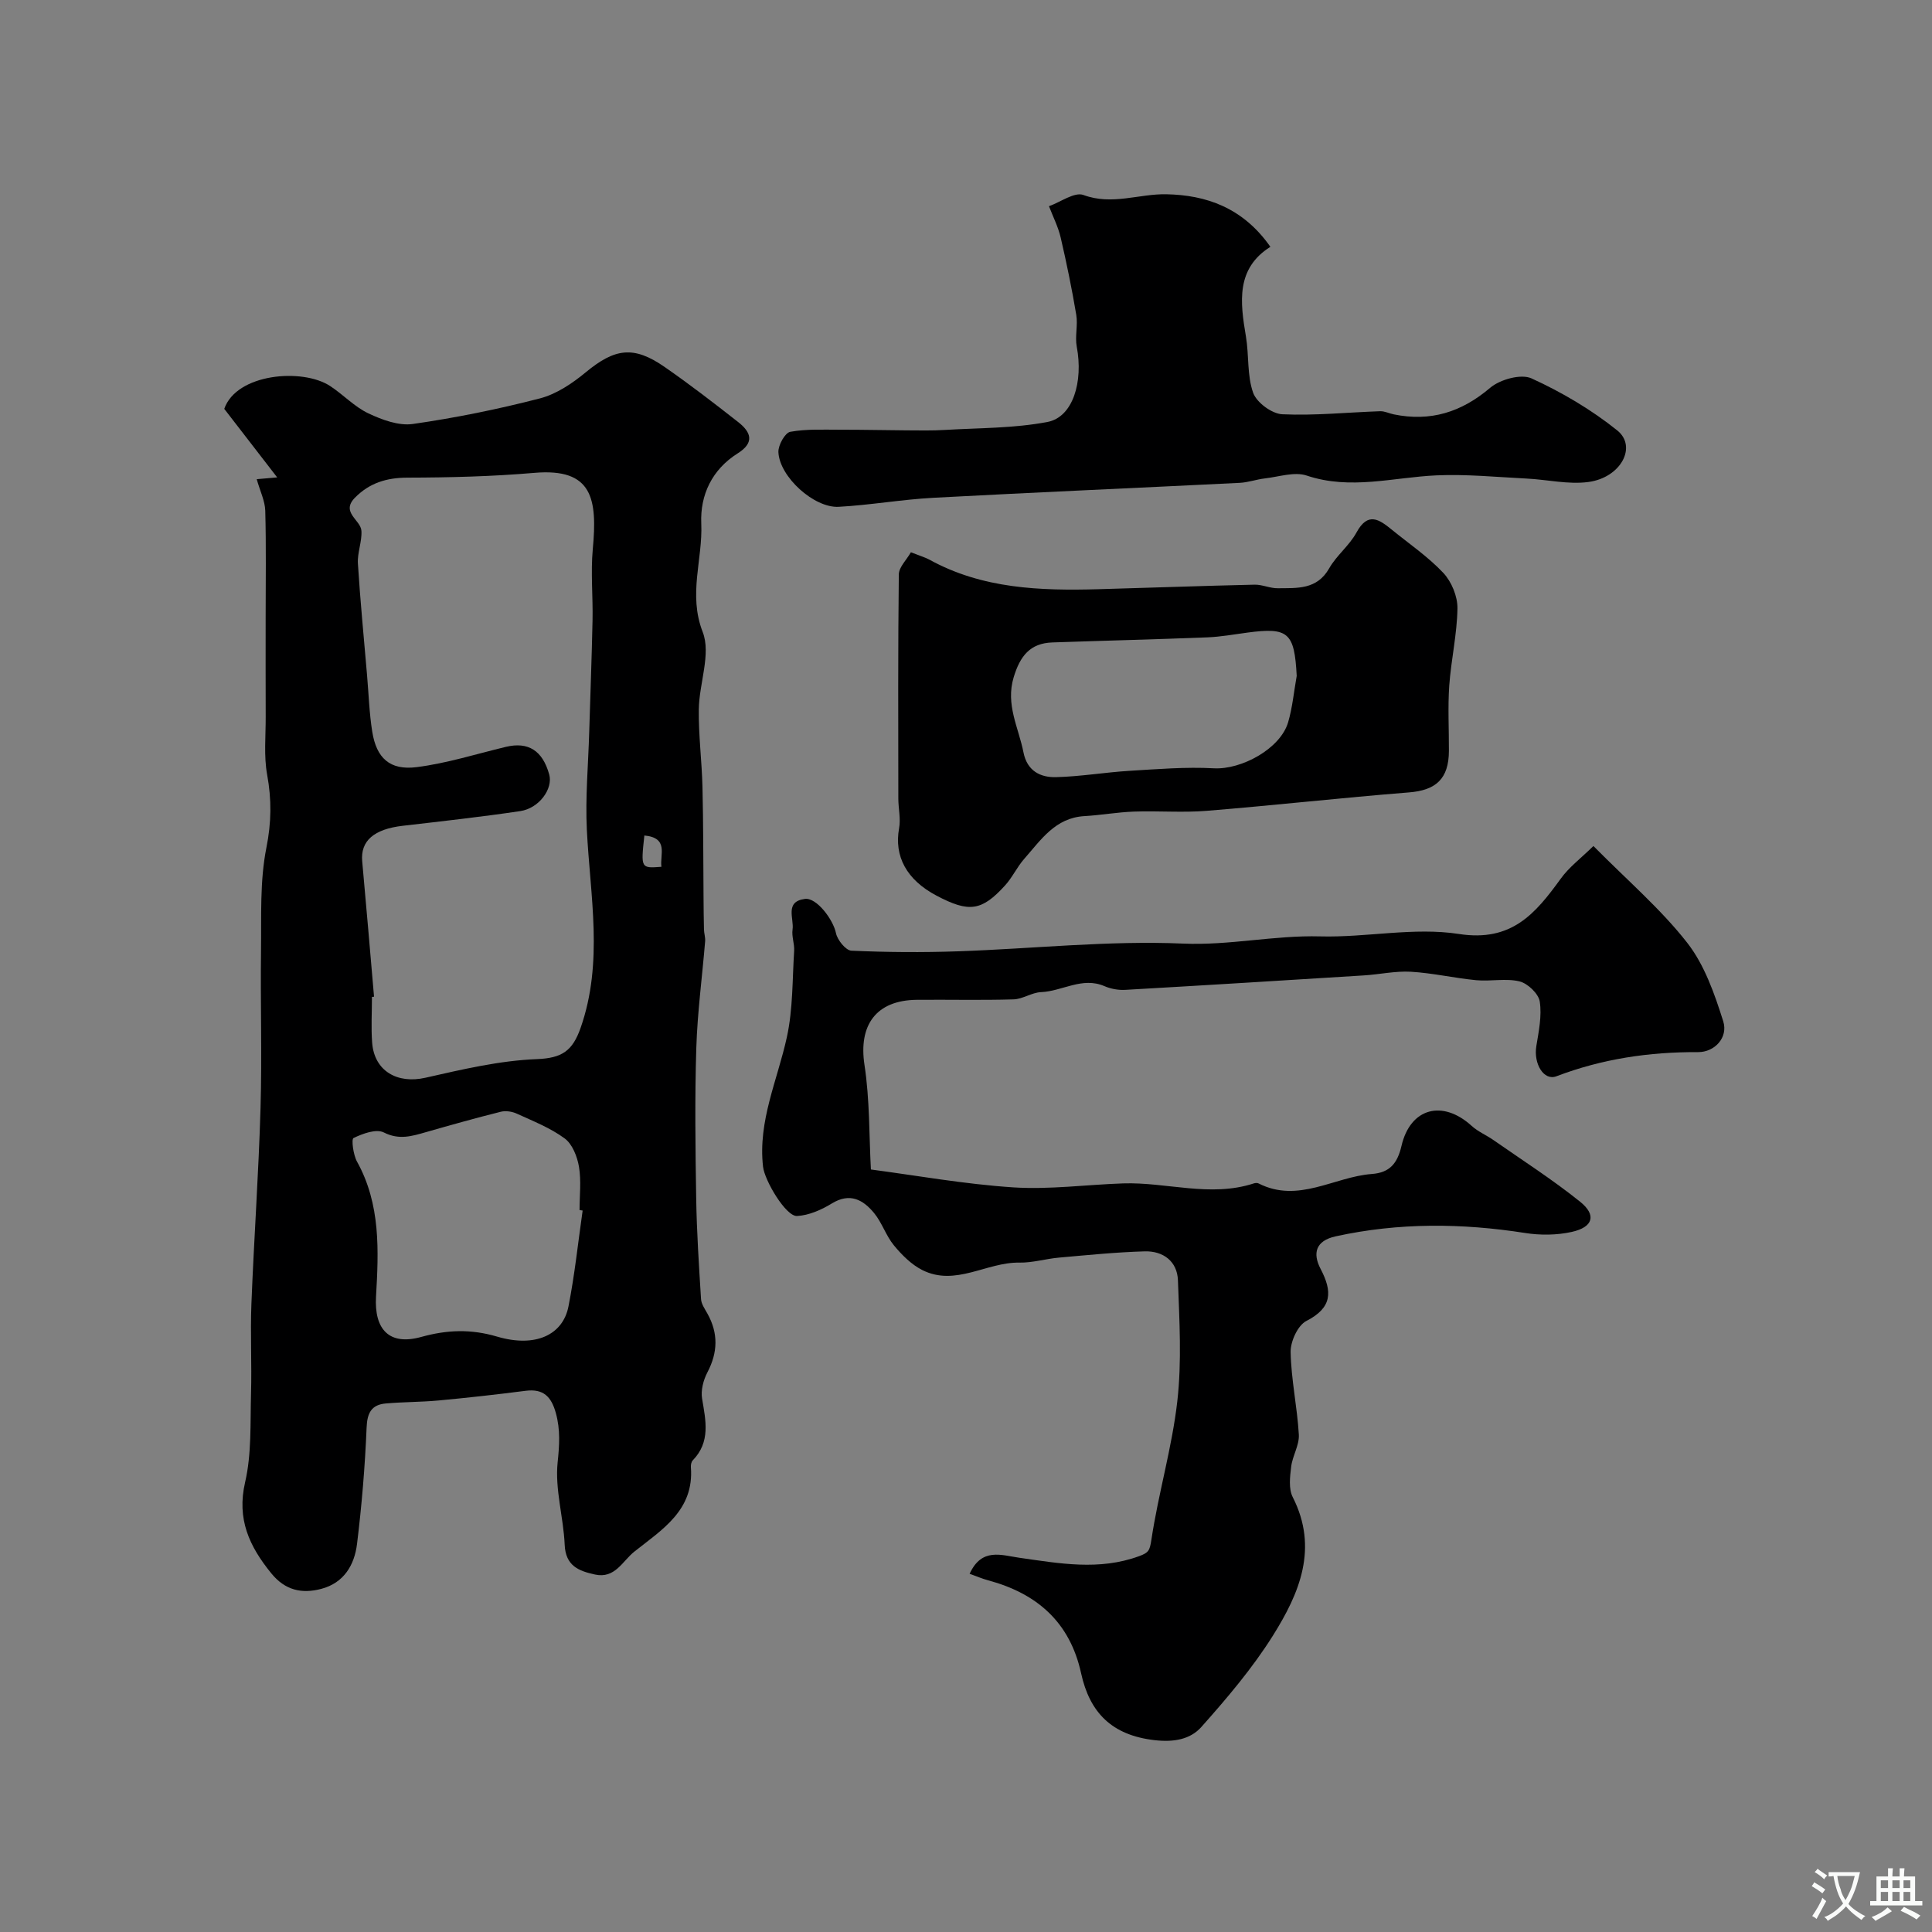<svg enable-background="new 0 0 400 400" viewBox="0 0 400 400" xmlns="http://www.w3.org/2000/svg"><rect x="0" y="0" width="400" height="400" fill="#808080" stroke="none"/><g fill="#000001"><path d="m53.15 99.21c1.58-.14 2.88-.25 4.24-.37-3.61-4.67-7.15-9.25-10.96-14.19 2.55-7.34 16.18-8.48 21.9-4.74 2.73 1.78 5.05 4.31 7.95 5.68 2.82 1.33 6.27 2.61 9.2 2.19 8.85-1.27 17.66-3.06 26.32-5.3 3.42-.89 6.72-3.12 9.51-5.43 5.96-4.92 9.86-5.53 16.24-1.11 5.23 3.62 10.28 7.52 15.29 11.45 2.58 2.03 3.51 4.2-.1 6.47-5.29 3.32-7.81 8.58-7.55 14.53.33 7.44-2.75 14.63.3 22.47 1.76 4.54-.74 10.62-.81 16.01-.07 5.36.63 10.72.76 16.08.18 7.6.16 15.2.22 22.8.02 2.23.03 4.46.09 6.69.02.82.31 1.65.24 2.45-.61 7.38-1.6 14.75-1.83 22.14-.32 10.35-.19 20.72-.02 31.08.11 6.95.57 13.9 1 20.84.06 1.03.79 2.05 1.32 3.01 2.28 4.08 2.17 8.04-.01 12.19-.83 1.59-1.38 3.71-1.09 5.43.76 4.55 1.78 8.96-1.94 12.78-.3.31-.41.94-.38 1.4.7 8.92-5.96 12.92-11.71 17.49-2.47 1.96-3.98 5.64-8.14 4.74-3.4-.74-6.1-1.8-6.28-6.19-.25-5.69-2.03-11.44-1.46-17 .37-3.58.59-6.75-.36-10.22-.94-3.41-2.57-5.1-6.26-4.63-5.99.77-11.99 1.44-18 2-3.63.34-7.3.3-10.94.62-2.96.26-3.87 1.92-3.99 5.01-.33 8.03-1 16.07-1.98 24.06-.53 4.35-2.69 8.08-7.41 9.32-4.05 1.06-7.49.3-10.36-3.24-4.53-5.58-7.17-11.2-5.4-18.85 1.36-5.88 1.05-12.18 1.22-18.3.18-6.19-.16-12.4.08-18.58.53-13.53 1.5-27.05 1.89-40.59.32-10.85-.04-21.73.1-32.59.09-7.12-.26-14.39 1.11-21.28 1.05-5.24 1.1-9.99.16-15.14-.71-3.89-.28-8-.3-12.01-.03-6.86-.01-13.73-.01-20.59 0-7.35.12-14.71-.08-22.05-.06-2.03-1.06-4.02-1.77-6.53zm24.29 107.15c-.14.01-.29.02-.43.04 0 3.16-.2 6.34.04 9.49.45 5.86 5.21 8.56 11.01 7.25 7.61-1.72 15.35-3.56 23.09-3.86 5.22-.21 7.38-1.7 9.06-6.47 4.77-13.62 1.97-27.3 1.29-41.02-.33-6.7.29-13.45.49-20.18.23-7.74.53-15.47.69-23.21.1-4.9-.4-9.84.05-14.71.96-10.37 0-16.83-12.1-15.79-8.72.75-17.52.97-26.28.99-4.33.01-7.87 1.11-10.87 4.16-2.99 3.05 1.22 4.58 1.35 6.87.13 2.23-.87 4.53-.73 6.76.48 7.7 1.24 15.38 1.89 23.06.34 3.92.46 7.88 1.08 11.76.87 5.44 3.63 8.03 9.18 7.33 6.24-.79 12.33-2.72 18.48-4.2 4.63-1.11 7.61.76 8.98 5.72.82 2.95-2.08 7-6 7.58-8.08 1.2-16.2 2.1-24.32 3.04-5.97.69-8.78 3.12-8.4 7.35.86 9.36 1.64 18.7 2.45 28.04zm43.19 44.27c-.21-.03-.42-.07-.64-.1 0-3 .37-6.06-.12-8.97-.36-2.1-1.36-4.68-2.96-5.86-2.96-2.18-6.52-3.58-9.91-5.13-.98-.45-2.31-.65-3.33-.39-5.18 1.29-10.32 2.74-15.45 4.21-2.92.83-5.56 1.69-8.76.07-1.57-.79-4.37.24-6.27 1.16-.47.22-.06 3.47.73 4.89 4.91 8.84 4.48 18.46 3.93 27.95-.39 6.75 2.7 10.19 9.36 8.34 5.34-1.48 10.24-1.68 15.71-.07 7.94 2.34 13.63-.35 14.78-6.27 1.29-6.54 1.98-13.21 2.93-19.83zm12.78-77.65c-.74 6.81-.74 6.81 3.53 6.48-.35-2.52 1.58-5.99-3.53-6.48z"/><path d="m329.9 175.16c7.12 7.2 13.97 13.06 19.41 20.02 3.59 4.59 5.68 10.6 7.47 16.28 1.05 3.34-1.77 6.39-5.21 6.37-10.12-.05-19.85 1.39-29.33 5-2.63 1-4.76-2.61-4.16-6.24.5-3.06 1.17-6.26.71-9.23-.25-1.62-2.48-3.75-4.18-4.17-2.83-.69-5.97.03-8.95-.25-4.52-.43-9-1.48-13.53-1.75-3.23-.19-6.52.56-9.78.76-16.46 1.03-32.92 2.05-49.38 2.99-1.42.08-2.98-.2-4.28-.76-4.64-2.01-8.75 1.05-13.16 1.23-1.92.08-3.79 1.45-5.7 1.5-6.66.2-13.33.03-19.99.09-8.47.08-12.11 5.24-10.86 13.47 1.11 7.26.95 14.7 1.33 21.66 9.28 1.22 19.31 3.03 29.43 3.7 7.54.49 15.18-.56 22.78-.82 9.02-.3 18.04 2.95 27.07 0 .3-.1.72-.13.99.01 8.23 4.18 15.63-1.38 23.45-1.96 3.65-.27 5.28-2.14 6.13-5.8 1.83-7.91 8.53-9.63 14.54-4.15 1.3 1.19 3.03 1.9 4.49 2.92 6.02 4.2 12.23 8.18 17.94 12.76 3.47 2.78 2.72 5.29-1.74 6.27-3.08.68-6.48.71-9.61.22-13.15-2.06-26.2-2.17-39.24.69-4.16.91-4.81 3.51-3.13 6.73 2.46 4.7 2.45 8.03-2.94 10.79-1.78.91-3.3 4.25-3.26 6.44.11 5.71 1.37 11.38 1.7 17.1.12 2.18-1.32 4.4-1.59 6.65-.25 2.08-.55 4.57.33 6.29 5.38 10.59 1.37 19.93-4.09 28.64-4.24 6.76-9.5 12.95-14.82 18.93-2.27 2.55-5.62 3.21-9.7 2.74-8.84-1.01-13.43-5.7-15.21-13.85-2.31-10.57-9.13-16.52-19.24-19.24-1.2-.32-2.35-.82-3.84-1.35 2.51-5.48 6.57-3.85 10.31-3.32 8.27 1.17 16.5 2.7 24.77-.33 1.98-.72 2.21-1.16 2.55-3.38 1.44-9.62 4.27-19.06 5.37-28.7.94-8.25.43-16.69.13-25.03-.14-3.93-3.05-6.11-6.89-6-5.91.17-11.81.77-17.7 1.29-2.76.24-5.5 1.09-8.24 1.04-6.78-.12-13.22 5-20.1 1.54-2.26-1.14-4.24-3.13-5.88-5.12s-2.45-4.67-4.09-6.67c-2.27-2.76-5-4.3-8.77-1.99-2.15 1.32-4.74 2.46-7.19 2.59-2.31.12-6.71-7.32-7.04-10.2-1.08-9.48 2.99-17.93 4.93-26.82 1.27-5.79 1.13-11.9 1.51-17.88.09-1.46-.54-2.98-.33-4.4.34-2.29-1.69-5.8 2.56-6.35 2.42-.32 5.86 4.29 6.43 7.09.29 1.42 2.03 3.57 3.19 3.63 7.34.33 14.7.38 22.05.13 15.55-.53 31.13-2.27 46.62-1.6 9.63.42 18.87-1.75 28.38-1.49 9.58.26 19.41-1.95 28.73-.5 10.9 1.69 15.82-4.19 21.05-11.4 1.74-2.44 4.27-4.32 6.8-6.81z"/><path d="m188.59 114.34c2.08.82 3.02 1.08 3.85 1.54 10.97 6.04 22.92 6.44 34.99 6.11 10.77-.3 21.53-.7 32.3-.94 1.59-.04 3.2.76 4.8.74 4.01-.05 8.13.34 10.66-4.12 1.52-2.68 4.19-4.72 5.66-7.43 2.36-4.34 4.7-2.7 7.3-.58 3.61 2.94 7.52 5.6 10.68 8.96 1.7 1.82 2.96 4.87 2.92 7.34-.08 5.34-1.32 10.66-1.7 16.01-.31 4.48-.05 8.99-.07 13.49-.02 5.79-2.68 8.16-8.27 8.6-13.96 1.11-27.89 2.68-41.85 3.81-4.99.41-10.05-.02-15.07.16-3.44.12-6.85.74-10.29.94-6.03.35-9 4.94-12.44 8.84-1.5 1.7-2.47 3.87-4 5.54-4.83 5.3-7.46 5.62-14.15 2.09-6.23-3.28-8.82-8.17-7.76-13.97.36-1.95-.15-4.05-.16-6.08-.02-15.5-.08-30.99.1-46.49.04-1.51 1.63-3.01 2.5-4.56zm79.88 25.6c-.47-8.99-1.72-10.11-10.26-8.96-2.76.37-5.52.87-8.29.98-10.68.42-21.36.68-32.04 1.05-4.63.16-6.68 2.83-8 7.18-1.73 5.7 1.01 10.44 2.02 15.59.76 3.84 3.5 5.21 6.76 5.12 5.08-.13 10.13-1 15.21-1.31 5.81-.35 11.66-.84 17.45-.52 5.7.31 13.75-4.04 15.37-9.52.91-3.1 1.2-6.4 1.78-9.61z"/><path d="m263.02 51.1c-7.16 4.51-6.27 11.45-5.06 18.59.65 3.86.21 8.03 1.49 11.63.72 2.02 3.88 4.35 6.04 4.45 6.73.31 13.5-.4 20.26-.63.93-.03 1.87.46 2.81.65 7.58 1.55 13.99-.42 19.95-5.49 2.05-1.74 6.39-2.95 8.57-1.96 6.27 2.86 12.38 6.46 17.75 10.77 4.18 3.35.76 9.78-5.96 10.68-4.16.56-8.53-.5-12.81-.71-6.23-.31-12.48-.94-18.69-.66-8.94.41-17.77 3.08-26.83.04-2.54-.85-5.76.26-8.65.59-1.76.2-3.49.84-5.26.92-21.12 1.05-42.25 1.96-63.37 3.09-6.55.35-13.06 1.51-19.61 1.87-5.13.28-12.28-6.24-12.49-11.33-.06-1.43 1.37-4 2.46-4.2 3.41-.62 6.99-.42 10.5-.43 4.51-.01 9.02.1 13.53.13 2.68.01 5.38.08 8.05-.09 7.08-.42 14.26-.33 21.18-1.65 5.25-1 7.43-8.29 6.05-15.59-.4-2.12.26-4.44-.1-6.58-.9-5.37-2-10.72-3.23-16.02-.52-2.23-1.6-4.32-2.42-6.48 2.4-.85 5.29-3 7.13-2.32 5.95 2.2 11.5-.27 17.17-.15 8.19.16 15.83 2.73 21.54 10.88z"/></g><path d="m377.9 391.2c-.2.3-.4.5-.6.8-.7-.6-1.4-1-2.2-1.5.2-.3.4-.5.5-.8.6.4 1.4.8 2.3 1.5zm-1.8 6.1c-.2-.2-.5-.4-.9-.6.4-.6.8-1.2 1.2-1.9s.7-1.3.9-1.9c.3.3.5.5.8.7-.7 1.3-1.4 2.6-2 3.7zm2.2-9c-.3.3-.5.5-.6.8-.6-.6-1.3-1.1-2-1.5.3-.3.5-.5.6-.7.6.5 1.3.9 2 1.4zm.3.2v-.9h2 4.5c-.3 1.3-.6 2.5-1 3.6s-.9 2.1-1.4 3c.4.5 1 1 1.6 1.4s1.2.8 1.9 1.1c-.3.2-.5.4-.8.8-.4-.3-1-.7-1.6-1.2s-1.2-1.1-1.6-1.6c-.5.6-1.1 1.1-1.7 1.6s-1.4.9-2.1 1.4c-.1-.3-.3-.5-.7-.8.6-.2 1.2-.5 1.9-1s1.4-1.1 2-1.8c-.5-.8-.9-1.6-1.2-2.5s-.6-2-.8-3.2c-.4.1-.7.1-1 .1zm2.5 2.7c.2 1 .7 1.7 1 2.2.3-.5.6-1.1 1-2s.6-1.9.9-3h-3.2-.4c.1.9.3 1.8.7 2.8z" fill="#fafbfa"/><path d="m396.5 388.5v1.5 3.6h1.5v.9c-.4 0-1 0-1.7 0h-7.9c-.5 0-.9 0-1.2 0v-.9h1.3v-3.5c0-.7 0-1.2 0-1.6h2.4c0-.8 0-1.4 0-1.7h1c0 .3-.1.8-.1 1.7h1.5c0-.8 0-1.4 0-1.7h1c0 .3-.1.9-.1 1.7zm-8.2 9.2c-.2-.3-.5-.5-.8-.8.8-.3 1.4-.6 1.9-.9s1-.7 1.4-1.1c.3.3.6.5.9.8-1.6 1-2.8 1.6-3.4 2zm2.6-6.8v-1.6h-1.5v1.6zm0 2.7v-1.9h-1.5v1.9zm2.4-2.7v-1.6h-1.5v1.6zm0 2.7v-1.9h-1.5v1.9zm.2 2 .7-.8c.4.2.9.5 1.6.8s1.3.7 1.8 1c-.3.3-.5.5-.8.8-.4-.3-1.5-1-3.3-1.8zm2-4.7v-1.6h-1.4v1.6zm0 2.7v-1.9h-1.4v1.9z" fill="#fafbfa"/></svg>